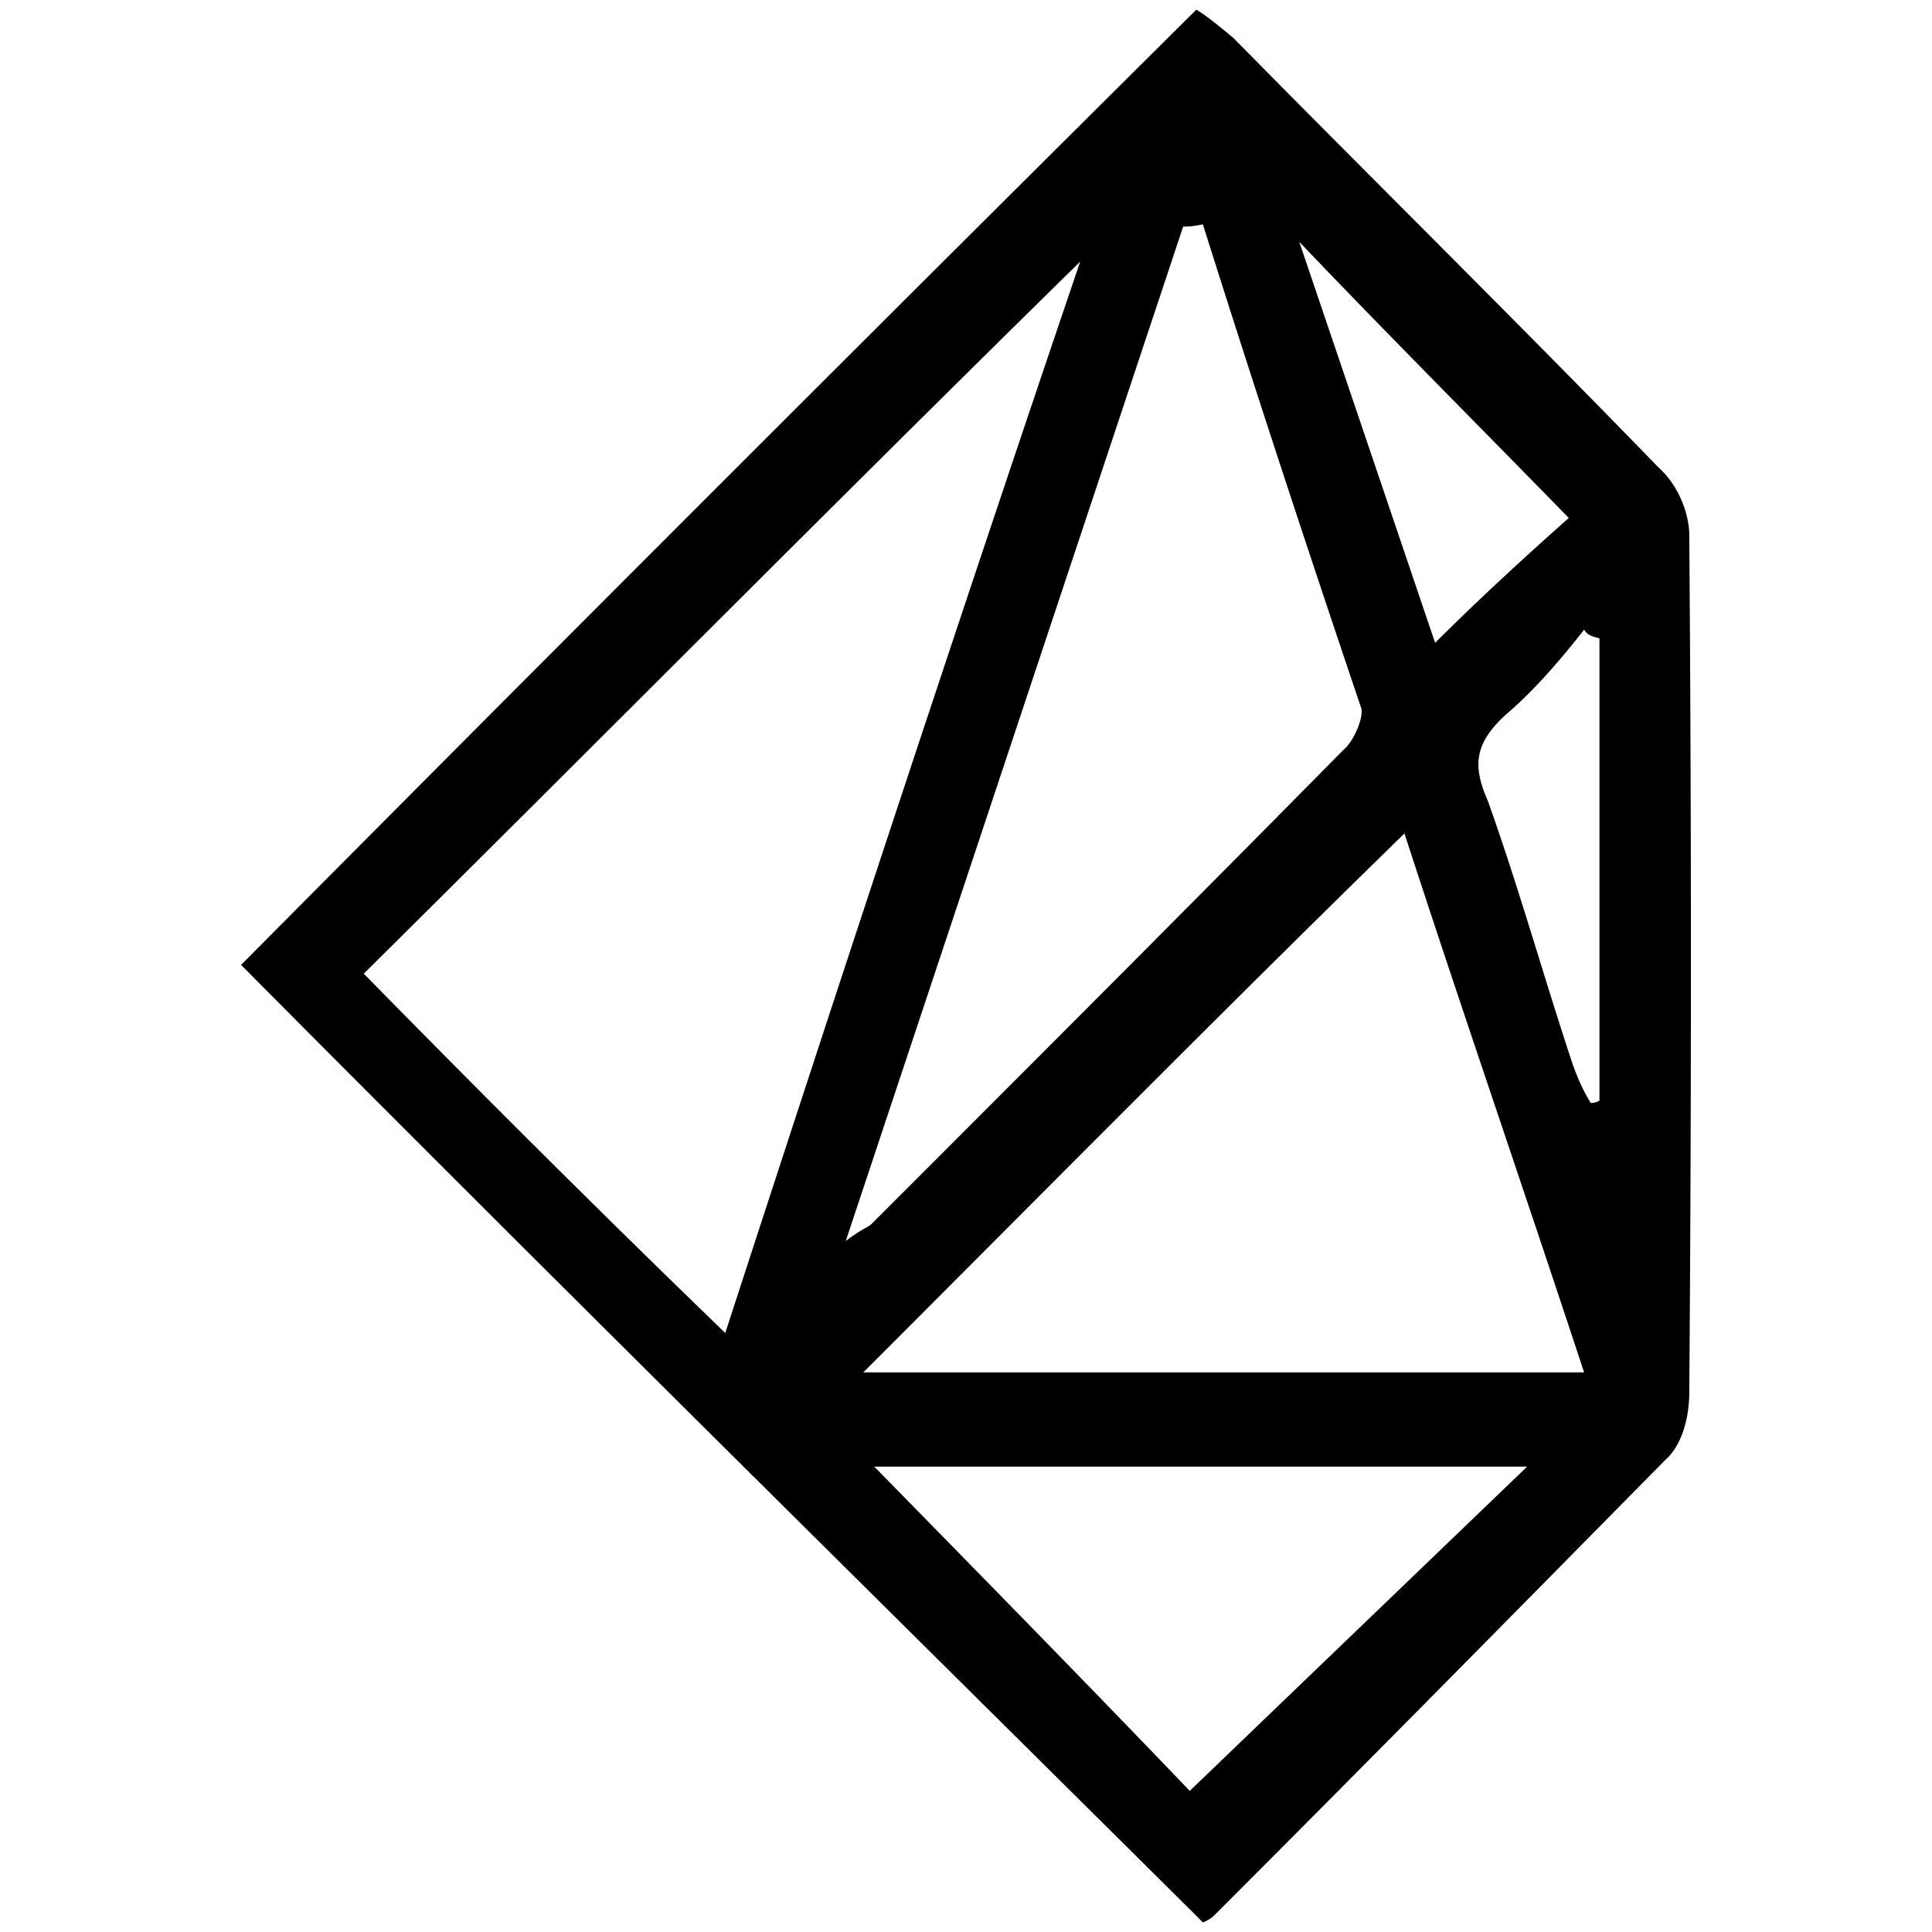 <svg xmlns="http://www.w3.org/2000/svg" width="1000" height="1000">
  <path d="M124.782 499.432C286.946 336.133 452.512 170.567 619.213 5c5.67 3.402 12.474 9.072 19.279 14.742 73.71 74.845 147.422 147.422 219.999 222.268 10.206 9.072 15.876 23.814 15.876 35.154a28895.306 28895.306 0 0 1 0 443.4c0 12.475-3.402 27.217-12.474 35.155-78.247 79.382-155.36 157.629-233.608 235.876-2.268 2.268-5.67 3.402-5.67 3.402-166.7-165.566-334.535-331.133-497.833-495.565zm63.505 4.536c58.969 60.103 120.205 121.34 187.112 185.978C436.637 501.7 497.873 315.721 559.11 135.412c-123.608 121.34-247.215 246.082-370.823 368.556zm249.483 138.35c9.073-6.804 11.34-6.804 13.609-9.072 81.649-81.65 163.298-163.299 243.813-244.948 5.67-4.536 11.34-18.144 9.073-22.68-28.35-83.918-55.567-166.701-81.65-249.484-5.67 1.134-7.938 1.134-10.206 1.134zm9.073 68.04h373.091c-31.752-96.39-63.505-188.246-92.99-278.967-95.257 92.989-185.978 184.844-280.101 278.968zm5.67 48.764c55.567 56.7 112.267 114.535 163.298 167.834L790.45 759.121zm219.999-633.916 70.31 207.525c23.813-23.814 48.762-46.495 69.174-64.639-45.36-46.495-89.587-90.721-139.484-142.886zm97.526 289.174c15.876 44.227 29.484 92.99 44.226 137.216 3.402 9.072 5.67 13.609 9.072 19.279 1.134 0 2.268 0 4.536-1.134V330.463c-3.402-1.134-5.67-1.134-7.938-4.536-12.474 15.876-26.082 31.752-40.824 44.227-15.877 14.742-17.01 26.082-9.072 44.226z" style="fill:#000;fill-opacity:1;fill-rule:nonzero;stroke:none;"/>
</svg>
